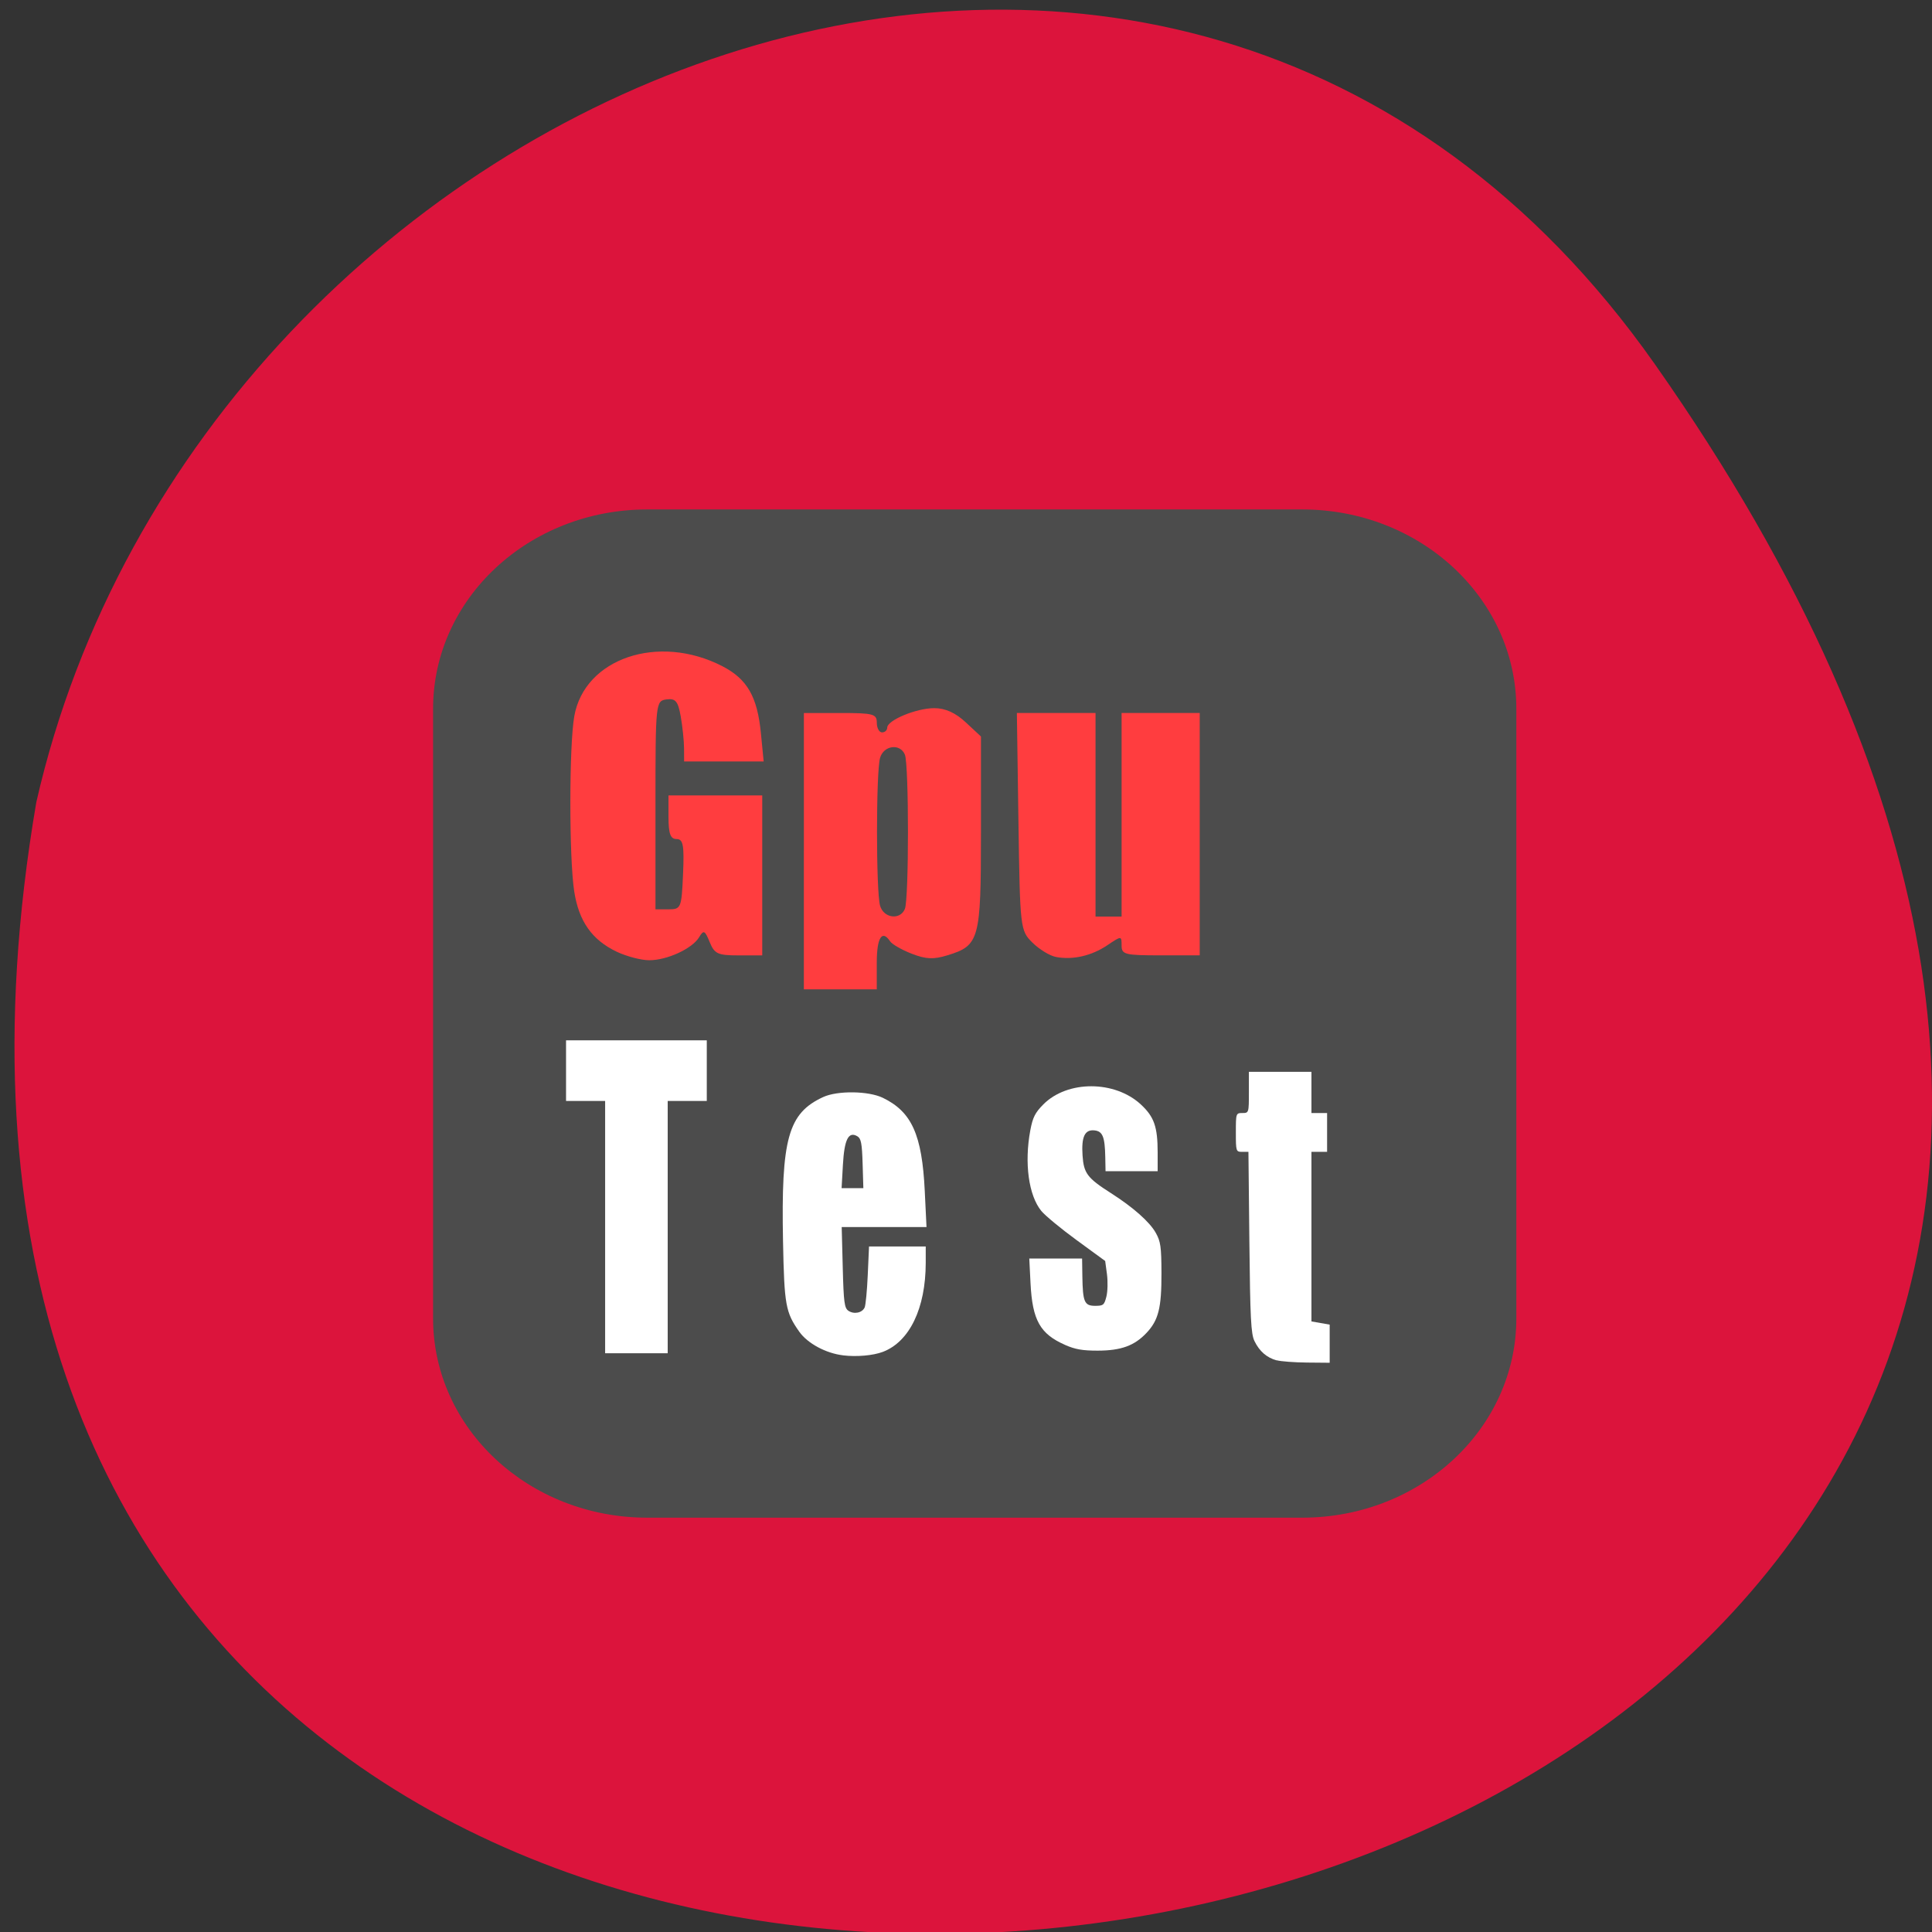 <svg xmlns="http://www.w3.org/2000/svg" viewBox="0 0 256 256"><rect x="0" y="0" width="256" height="256" fill="#333333" stroke="none"/><g color="#000" fill="#dc143c"><path d="M 219.27,843.52 C 378.99,1071.5 -36.39,1144.06 4.81,901.81 26.646,805.46 155.29,752.19 219.27,843.52 z" transform="matrix(1 0 0 0.996 0 -791.9)"/></g><g transform="matrix(3.393 0 0 3.158 47.722 58.51)"><path d="m 11.211 2.848 h 25.578 c 4.621 0 8.363 3.742 8.363 8.363 v 25.578 c 0 4.621 -3.742 8.363 -8.363 8.363 h -25.578 c -4.621 0 -8.363 -3.742 -8.363 -8.363 v -25.578 c 0 -4.621 3.742 -8.363 8.363 -8.363 z" fill="#4c4c4c" fill-rule="evenodd"/><g transform="scale(0.8)"><path d="m 44.738 48.19 c -0.486 -0.146 -0.838 -0.475 -1.082 -1.014 -0.17 -0.375 -0.209 -1.196 -0.248 -5.184 l -0.046 -4.739 h -0.307 c -0.299 0 -0.307 -0.026 -0.307 -1.018 0 -1 0.005 -1.018 0.318 -1.018 0.314 0 0.318 -0.013 0.318 -1.081 v -1.081 h 1.527 h 1.527 v 1.081 v 1.081 h 0.382 h 0.382 v 1.018 v 1.018 h -0.382 h -0.382 v 4.447 v 4.447 l 0.445 0.084 l 0.445 0.084 v 1 v 1 l -1.113 -0.011 c -0.612 -0.006 -1.277 -0.06 -1.477 -0.12 z" fill="#fff"/><g fill="#ff3d3f"><path d="m 12.527 26.758 c -1.211 -0.618 -1.854 -1.599 -2.078 -3.171 -0.253 -1.778 -0.25 -7.632 0.004 -9.182 0.5 -3.041 4.111 -4.351 7.229 -2.623 1.212 0.672 1.708 1.597 1.881 3.513 l 0.135 1.484 h -1.942 h -1.942 l -0.003 -0.699 c -0.002 -0.385 -0.075 -1.134 -0.162 -1.666 -0.132 -0.799 -0.253 -0.953 -0.696 -0.89 -0.527 0.075 -0.537 0.175 -0.537 5.543 v 5.466 h 0.636 c 0.613 0 0.638 -0.067 0.71 -1.843 0.062 -1.524 0.007 -1.843 -0.318 -1.843 -0.296 0 -0.392 -0.282 -0.392 -1.144 v -1.144 h 2.288 h 2.288 v 4.195 v 4.195 h -1.15 c -1.021 0 -1.18 -0.079 -1.416 -0.699 -0.236 -0.62 -0.294 -0.649 -0.515 -0.254 -0.335 0.599 -1.563 1.208 -2.436 1.207 -0.391 0 -1.104 -0.2 -1.584 -0.445 z"/><path d="m 21.661 21.483 v -7.246 h 1.78 c 1.61 0 1.78 0.048 1.78 0.508 0 0.28 0.114 0.508 0.254 0.508 0.14 0 0.254 -0.111 0.254 -0.248 0 -0.39 1.42 -1.023 2.295 -1.023 0.54 0 1.034 0.239 1.538 0.743 l 0.743 0.743 v 5.05 c 0 5.614 -0.076 5.912 -1.632 6.425 -0.685 0.226 -1.052 0.209 -1.748 -0.082 -0.484 -0.202 -0.959 -0.494 -1.054 -0.648 -0.394 -0.638 -0.652 -0.196 -0.652 1.118 v 1.398 h -1.78 h -1.78 v -7.246 z m 4.93 3.03 c 0.201 -0.524 0.201 -7.57 0 -8.094 -0.231 -0.601 -1.035 -0.488 -1.211 0.17 -0.199 0.744 -0.199 7.01 0 7.754 0.176 0.658 0.98 0.771 1.211 0.17 z"/><path d="m 33.96 27.03 c -0.297 -0.061 -0.812 -0.4 -1.144 -0.753 -0.593 -0.631 -0.605 -0.743 -0.681 -6.342 l -0.077 -5.7 h 1.92 h 1.92 v 5.339 v 5.339 h 0.636 h 0.636 v -5.339 v -5.339 h 1.907 h 1.907 v 6.356 v 6.356 h -1.907 c -1.747 0 -1.907 -0.043 -1.907 -0.516 0 -0.516 -0.001 -0.516 -0.699 -0.012 -0.774 0.558 -1.687 0.78 -2.511 0.612 z"/></g><g fill="#fff"><path d="m 11.959 41.2 v -6.616 h -0.954 h -0.954 v -1.59 v -1.59 h 3.435 h 3.435 v 1.59 v 1.59 h -0.954 h -0.954 v 6.616 v 6.616 h -1.527 h -1.527 v -6.616 z"/><path d="m 23.573 47.925 c -0.836 -0.106 -1.73 -0.623 -2.133 -1.233 -0.672 -1.019 -0.736 -1.396 -0.797 -4.732 -0.098 -5.399 0.247 -6.734 1.962 -7.582 0.699 -0.345 2.211 -0.323 2.912 0.042 1.409 0.734 1.911 1.931 2.044 4.873 l 0.086 1.904 h -2.07 h -2.07 l 0.051 2.113 c 0.044 1.834 0.081 2.134 0.275 2.277 0.273 0.2 0.672 0.114 0.794 -0.171 0.05 -0.116 0.118 -0.883 0.152 -1.705 l 0.062 -1.495 h 1.384 h 1.384 v 0.859 c -0.003 2.385 -0.791 4.14 -2.098 4.67 -0.474 0.192 -1.269 0.267 -1.936 0.182 z m 0.955 -10.06 c -0.03 -1.06 -0.076 -1.315 -0.257 -1.429 -0.432 -0.272 -0.635 0.161 -0.705 1.501 l -0.064 1.219 h 0.531 h 0.531 l -0.036 -1.291 z"/><path d="m 34.415 47.38 c -1.223 -0.577 -1.599 -1.295 -1.69 -3.228 l -0.061 -1.304 h 1.289 h 1.289 l 0.013 0.922 c 0.019 1.359 0.099 1.559 0.624 1.559 0.398 0 0.444 -0.04 0.549 -0.483 0.063 -0.265 0.075 -0.795 0.028 -1.176 l -0.087 -0.693 l -1.39 -1.091 c -0.765 -0.6 -1.541 -1.289 -1.726 -1.531 -0.621 -0.814 -0.837 -2.515 -0.539 -4.23 0.118 -0.677 0.233 -0.923 0.634 -1.358 1.175 -1.274 3.492 -1.271 4.77 0.008 0.642 0.642 0.812 1.166 0.813 2.506 v 0.986 h -1.272 h -1.272 l -0.013 -0.732 c -0.019 -1.07 -0.127 -1.361 -0.525 -1.407 -0.476 -0.056 -0.647 0.333 -0.584 1.325 0.059 0.925 0.236 1.176 1.376 1.958 1.091 0.748 1.894 1.51 2.195 2.084 0.24 0.456 0.277 0.735 0.281 2.116 0.005 1.828 -0.144 2.47 -0.731 3.139 -0.59 0.672 -1.242 0.927 -2.381 0.929 -0.74 0.001 -1.097 -0.066 -1.59 -0.298 z"/></g></g></g></svg>